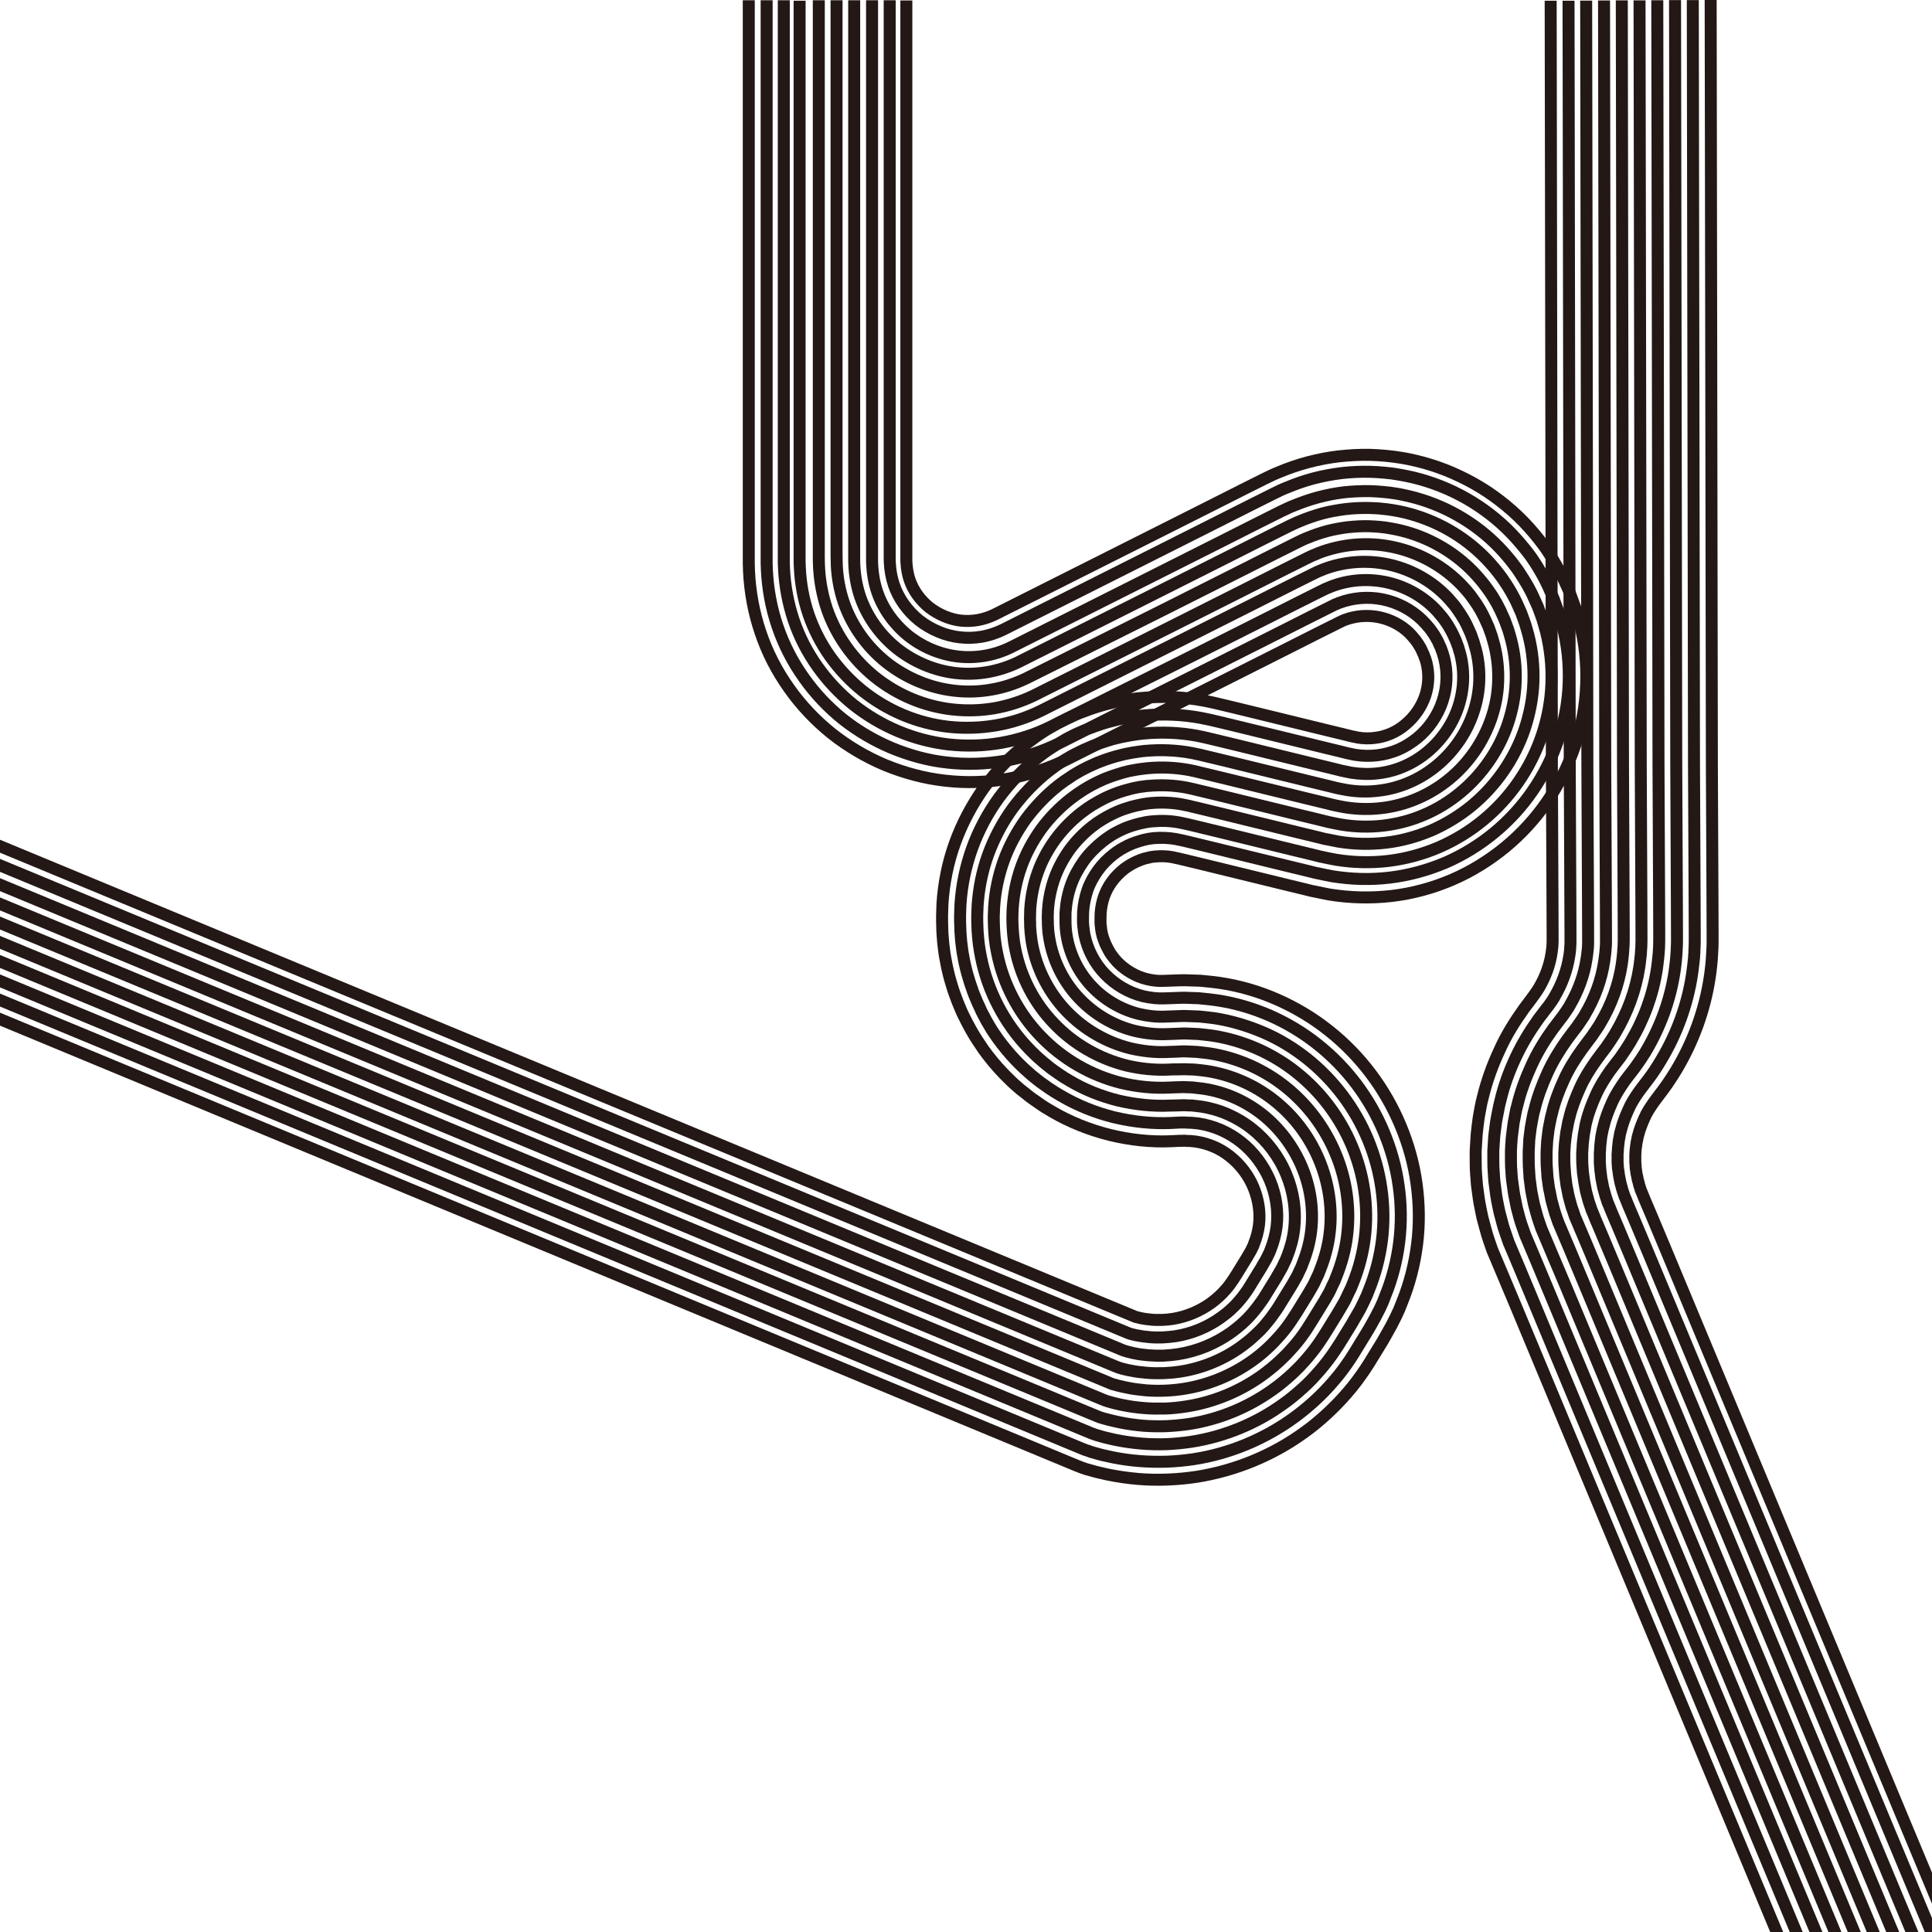 <?xml version="1.0" encoding="UTF-8" standalone="no"?>
<!-- Generator: $$$/GeneralStr/196=Adobe Illustrator 27.6.0, SVG Export Plug-In . SVG Version: 6.00 Build 0)  -->

<svg
   version="1.1"
   id="svg_lead"
   x="0px"
   y="0px"
   viewBox="0 0 1600 1600"
   style="enable-background:new 0 0 1600 1600;"
   xml:space="preserve"
   sodipodi:docname="lead_reverse.svg"
   inkscape:version="1.3.2 (091e20e, 2023-11-25)"
   xmlns:inkscape="http://www.inkscape.org/namespaces/inkscape"
   xmlns:sodipodi="http://sodipodi.sourceforge.net/DTD/sodipodi-0.dtd"
   xmlns="http://www.w3.org/2000/svg"
   xmlns:svg="http://www.w3.org/2000/svg"><defs
   id="defs20" /><sodipodi:namedview
   id="namedview20"
   pagecolor="#ffffff"
   bordercolor="#000000"
   borderopacity="0.25"
   inkscape:showpageshadow="2"
   inkscape:pageopacity="0.0"
   inkscape:pagecheckerboard="0"
   inkscape:deskcolor="#d1d1d1"
   inkscape:zoom="0.1475"
   inkscape:cx="796.61017"
   inkscape:cy="800"
   inkscape:window-width="1280"
   inkscape:window-height="451"
   inkscape:window-x="0"
   inkscape:window-y="25"
   inkscape:window-maximized="0"
   inkscape:current-layer="svg_lead" />
<style
   type="text/css"
   id="style1">
	.st0{fill:none;stroke:#231815;stroke-width:9.928;stroke-miterlimit:10;}
</style>
<g
   id="g10">
	<path
   class="st0"
   d="m 750.6,0.4 v 435.9 16.5 8.3 2 0.5 0.2 0.5 c 0.1,0.7 0.1,1.3 0.1,1.9 0.3,4.9 1.1,9.6 2.6,14 3,8.8 8.6,16.6 16.2,22.8 7.7,5.9 17.1,10 26.4,11 9.4,0.9 18.5,-0.6 27.7,-5 l 117.1,-58.9 59,-29.7 29.5,-14.9 14.8,-7.4 3.6,-1.8 2.7,-1.3 2.9,-1.4 2.9,-1.3 c 0.9,-0.4 1.9,-0.8 2.9,-1.2 l 6,-2.4 c 8.1,-3.1 16.4,-5.6 24.8,-7.5 8.4,-1.9 17,-3.3 25.6,-3.9 8.6,-0.7 17.3,-0.9 25.9,-0.3 4.2,0.2 8.6,0.7 12.8,1.2 4.2,0.6 8.5,1.2 12.7,2.1 4.2,0.8 8.4,1.9 12.5,3 4.1,1.2 8.3,2.4 12.3,3.9 8.1,2.8 16,6.4 23.6,10.3 15.3,7.9 29.4,18.1 41.9,30 6.3,6 12,12.4 17.4,19.2 2.6,3.4 5.3,6.9 7.6,10.5 1.2,1.8 2.4,3.6 3.5,5.4 l 3.3,5.6 c 1.1,1.9 2.1,3.8 3.1,5.7 1,1.9 2.1,3.8 2.9,5.7 1.8,3.8 3.5,7.7 5.2,11.5 1.5,4 3,8 4.4,12 1.3,4 2.5,8.2 3.6,12.3 4.3,16.6 6.2,34.2 5.5,51.6 -0.6,17.5 -3.8,34.6 -9.4,51 -11.1,32.8 -31.1,61.7 -57.5,83.5 -13.3,10.9 -28,20.1 -44,27 -15.8,6.8 -32.9,11.5 -50.2,13.5 -17.2,2 -34.8,1.5 -51.5,-1.2 -4.1,-0.8 -8.2,-1.6 -12.3,-2.5 l -1.5,-0.3 -0.6,-0.1 -0.5,-0.1 -2,-0.5 -4,-1 -16.1,-3.9 -64.2,-15.7 -16.1,-3.9 -8,-1.9 -1,-0.2 -0.5,-0.1 c -0.2,-0.1 -0.4,-0.1 -0.4,-0.1 l -0.9,-0.2 c -0.6,-0.1 -1.2,-0.3 -1.8,-0.4 -4.8,-0.9 -9.6,-1 -14.2,-0.6 -0.6,0 -1.1,0.1 -1.7,0.2 -0.5,0.1 -1.1,0.1 -1.7,0.2 -0.6,0.2 -1.1,0.3 -1.7,0.4 l -0.9,0.2 c -0.2,0 -0.5,0.1 -0.8,0.2 -0.6,0.1 -1.1,0.3 -1.7,0.4 -0.6,0.1 -1.1,0.3 -1.7,0.5 -1.1,0.3 -2.2,0.8 -3.3,1.2 -0.5,0.2 -1.1,0.5 -1.6,0.7 -0.5,0.2 -1.1,0.4 -1.6,0.7 -0.5,0.3 -1.1,0.5 -1.6,0.8 -0.3,0.1 -0.5,0.2 -0.8,0.4 l -0.8,0.5 c -0.6,0.3 -1.1,0.6 -1.6,0.9 -0.5,0.3 -1,0.7 -1.5,1 l -0.8,0.5 c -0.2,0.1 -0.5,0.3 -0.7,0.5 -0.5,0.4 -1,0.8 -1.5,1.1 -3.7,2.9 -7.2,6.5 -10,10.3 -2.8,3.8 -5,8 -6.6,12.4 -1.5,4.4 -2.5,9.1 -2.8,13.9 l -0.1,4.1 v 1 c 0,0.2 0,0.4 0,0.4 v 0.2 0.9 c 0,0.6 -0.1,1.2 0,1.8 0.2,1.2 0.2,2.4 0.4,3.6 0.1,0.6 0.1,1.2 0.2,1.8 0.1,0.5 0.2,1.1 0.3,1.7 0.1,0.6 0.3,1.1 0.4,1.7 0.1,0.6 0.2,1.1 0.4,1.7 0.4,1.1 0.7,2.2 1.1,3.3 0.4,1.2 0.9,2.2 1.3,3.3 0.3,0.6 0.6,1.1 0.8,1.6 0.3,0.6 0.5,1.1 0.8,1.6 0.3,0.6 0.5,1.1 0.8,1.6 l 0.9,1.5 0.4,0.8 0.5,0.7 1,1.5 c 1.5,2 3,3.9 4.6,5.6 6.7,6.9 15.4,12 24.5,14.2 4.6,1.1 9.4,1.7 14.2,1.4 l 8.4,-0.3 6.2,-0.2 h 1.5 1.5 l 3.1,0.1 6.2,0.2 3.1,0.1 c 1.1,0.1 2.1,0.2 3.1,0.3 4.1,0.4 8.3,0.8 12.4,1.4 16.6,2.4 32.9,7.1 48.3,13.9 15.4,6.8 29.9,15.5 42.9,25.9 26.2,20.8 46.5,48 59.2,78.5 6.4,15.3 10.9,31.3 13.2,47.9 2.3,16.6 2.6,33.5 0.5,50.2 -2.1,16.7 -6.3,33.1 -12.6,48.5 l -2.3,5.8 -2.6,5.6 c -1.9,3.6 -3.6,7.4 -5.7,10.9 l -3,5.4 -1.5,2.6 -0.4,0.7 -0.3,0.5 -0.5,0.9 -4.3,7 -4.3,7 -2.2,3.6 -3.3,5.1 c -4.6,6.8 -9.3,13.2 -14.7,19.4 -2.6,3.1 -5.5,6.1 -8.2,9 -2.8,2.8 -5.7,5.8 -8.7,8.5 -6,5.5 -12.2,10.7 -18.8,15.4 -26.3,19.1 -57,31.7 -89,36.8 -8,1.2 -16.1,2 -24.2,2.3 -8.2,0.3 -16.3,0.2 -24.4,-0.5 -8,-0.7 -16.1,-1.8 -24,-3.4 l -2.9,-0.6 -2.9,-0.7 c -2,-0.4 -4,-0.9 -5.9,-1.4 -1.6,-0.4 -4.9,-1.3 -7.6,-2.1 l -3.7,-1.3 c -0.3,-0.2 -0.6,-0.1 -0.9,-0.3 l -0.9,-0.4 -1.8,-0.7 -947.3,-392.8"
   id="path1" />
	<path
   class="st0"
   d="m 736.8,0.2 v 435.1 16.5 8.3 2 0.5 0.3 0.6 l 0.1,2.4 c 0.3,6.4 1.4,12.4 3.3,18.2 3.8,11.4 11.2,21.7 20.9,29.6 9.8,7.6 21.7,12.8 33.8,14.1 12.2,1.4 24.3,-0.7 35.8,-6.3 l 117.3,-59 59,-29.7 29.5,-14.9 14.8,-7.4 3.6,-1.8 2.5,-1.2 2.6,-1.3 2.7,-1.2 c 0.9,-0.4 1.8,-0.7 2.7,-1.1 l 5.5,-2.2 c 7.3,-2.8 14.9,-5.2 22.7,-6.9 7.7,-1.7 15.6,-3 23.5,-3.6 7.8,-0.6 15.8,-0.7 23.7,-0.2 3.9,0.2 7.9,0.7 11.8,1.1 3.9,0.6 7.9,1.2 11.7,2 31.1,6.2 60.2,21.4 83.1,43.4 5.8,5.6 11,11.5 16,17.7 2.5,3.1 4.9,6.3 7,9.6 1.1,1.7 2.2,3.3 3.2,5 l 3,5.1 c 1,1.7 1.9,3.5 2.8,5.2 0.8,1.8 1.8,3.6 2.6,5.3 1.6,3.5 3.2,7.1 4.7,10.6 1.3,3.6 2.7,7.3 4,11 1.2,3.7 2.2,7.6 3.3,11.4 4,15.4 5.7,31.5 5.1,47.5 -0.6,16.1 -3.6,31.8 -8.7,46.9 -10.2,30 -28.5,56.7 -52.9,76.8 -12.1,10 -25.7,18.4 -40.4,24.8 -14.7,6.2 -30.3,10.5 -46.2,12.4 -15.9,1.9 -31.9,1.4 -47.4,-1.1 -3.8,-0.7 -7.6,-1.5 -11.4,-2.3 l -1.4,-0.3 -0.6,-0.1 -0.5,-0.1 -2,-0.5 -4,-1 -16.1,-3.9 -64.2,-15.7 -16.1,-3.9 -8,-1.9 -1,-0.2 -0.5,-0.1 c -0.2,-0.1 -0.3,-0.1 -0.4,-0.1 l -1.1,-0.2 -2.3,-0.5 c -6.2,-1.1 -12.3,-1.3 -18.4,-0.8 -0.7,0.1 -1.5,0.2 -2.2,0.3 l -2.2,0.3 c -0.7,0.2 -1.5,0.4 -2.2,0.5 l -1.1,0.2 c -0.4,0.1 -0.7,0.2 -1.1,0.3 -0.7,0.2 -1.5,0.4 -2.2,0.6 -0.8,0.2 -1.5,0.5 -2.2,0.7 -1.5,0.4 -2.9,1 -4.3,1.5 -0.7,0.2 -1.4,0.6 -2.1,0.9 -0.7,0.3 -1.4,0.6 -2.1,0.9 -0.6,0.4 -1.3,0.8 -2,1.1 -0.3,0.2 -0.7,0.3 -1,0.5 l -1,0.6 c -0.7,0.3 -1.3,0.7 -2,1.1 -0.6,0.5 -1.3,0.9 -1.9,1.3 l -1,0.6 c -0.3,0.2 -0.6,0.5 -0.9,0.7 -0.7,0.5 -1.3,1 -1.9,1.4 -4.9,3.8 -9.3,8.3 -12.9,13.3 -3.6,5.1 -6.6,10.4 -8.6,16.2 -1.9,5.8 -3.2,11.7 -3.6,18 l -0.1,5.1 v 1 c 0,0.2 0,0.3 0,0.4 v 0.3 1.2 c 0.1,0.8 0,1.5 0.1,2.3 0.2,1.6 0.2,3.1 0.5,4.6 0.1,0.8 0.2,1.6 0.3,2.3 0.1,0.7 0.3,1.5 0.4,2.2 2.5,12 8.3,23.3 16.9,32.2 8.6,8.9 19.7,15.4 31.5,18.3 6,1.4 12,2.1 18.3,1.8 l 8.4,-0.3 5.7,-0.2 h 1.1 1.4 l 2.8,0.1 5.8,0.2 2.8,0.1 c 0.9,0.1 1.9,0.2 2.8,0.3 3.7,0.4 7.6,0.7 11.4,1.3 15.3,2.2 30.4,6.6 44.6,12.8 14.1,6.2 27.6,14.3 39.6,23.9 24.2,19.2 43,44.3 54.8,72.6 5.9,14.2 10.1,29.1 12.2,44.4 2.2,15.3 2.4,30.9 0.5,46.4 -1.9,15.4 -5.8,30.6 -11.6,44.8 l -2.1,5.4 -2.4,5.2 c -1.8,3.3 -3.4,6.9 -5.3,10.1 l -2.8,5 -1.4,2.4 -0.4,0.6 -0.3,0.5 -0.5,0.9 -4.3,7 -4.3,7 -2.2,3.6 -3,4.7 c -4.2,6.3 -8.6,12.3 -13.6,18 -2.4,2.9 -5.1,5.7 -7.6,8.4 -2.6,2.6 -5.3,5.4 -8.1,7.9 -5.6,5.1 -11.4,9.9 -17.5,14.3 -24.4,17.7 -53,29.6 -82.7,34.2 -7.3,1.1 -14.9,1.8 -22.4,2.1 -7.4,0.2 -15,0.1 -22.5,-0.5 -7.4,-0.6 -14.9,-1.6 -22.3,-3.1 l -2.7,-0.6 -2.7,-0.6 c -1.9,-0.4 -3.7,-0.8 -5.5,-1.3 -1.5,-0.4 -4.4,-1.2 -6.8,-1.9 -1.1,-0.4 -2.2,-0.8 -3.3,-1.2 -0.2,-0.1 -0.5,0 -0.8,-0.2 l -0.8,-0.3 -1.6,-0.6 -947,-392.6"
   id="path2" />
	<path
   class="st0"
   d="m 722.2,0.2 v 435.6 16.5 8.3 2 1.2 0.4 0.7 l 0.1,2.9 c 0.4,7.7 1.7,15.1 4.1,22.2 4.8,14.2 13.9,26.8 25.7,36.4 11.8,9.4 26.4,15.6 41.3,17.3 15,1.7 30.1,-0.9 43.9,-7.7 l 117.5,-59.1 59,-29.7 29.5,-14.9 14.8,-7.4 3.6,-1.8 4.7,-2.2 2.4,-1.1 c 0.8,-0.3 1.7,-0.7 2.5,-1 l 5.1,-2 c 6.8,-2.6 13.6,-4.7 20.7,-6.3 7.1,-1.6 14.1,-2.8 21.4,-3.3 7.3,-0.5 14.5,-0.7 21.7,-0.2 3.6,0.2 7.2,0.6 10.8,1 3.6,0.5 7.2,1 10.7,1.8 28.4,5.7 55,19.5 75.9,39.6 5.2,5 10,10.4 14.5,16.1 2.2,2.9 4.5,5.8 6.4,8.8 0.9,1.5 2,3 2.9,4.5 l 2.8,4.6 c 1,1.5 1.7,3.1 2.6,4.7 0.8,1.5 1.7,3.1 2.4,4.7 1.5,3.2 3,6.5 4.4,9.7 1.3,3.3 2.5,6.8 3.7,10.1 1.1,3.4 2,7 3,10.4 3.5,14 5.1,28.7 4.5,43.2 -0.5,14.6 -3.3,29 -7.9,42.7 -9.3,27.5 -26.2,51.9 -48.4,70.2 -11.1,9.2 -23.6,16.8 -36.9,22.6 -13.3,5.7 -27.6,9.6 -42,11.3 -14.4,1.7 -29.1,1.3 -43.2,-1 -3.5,-0.6 -7.1,-1.4 -10.5,-2.1 l -1.3,-0.3 -0.6,-0.1 -0.5,-0.1 -2,-0.5 -4,-1 -16.1,-3.9 -64.2,-15.7 -16.1,-3.9 -8,-1.9 -1,-0.2 -0.5,-0.1 c -0.2,-0.1 -0.3,-0.1 -0.4,-0.1 l -1.4,-0.3 -2.8,-0.6 c -7.4,-1.4 -15,-1.7 -22.5,-1 -1,0 -1.9,0.2 -2.8,0.3 l -2.8,0.4 -2.7,0.6 -1.4,0.3 c -0.4,0 -0.8,0.2 -1.3,0.3 l -2.7,0.7 c -0.9,0.2 -1.8,0.5 -2.7,0.8 -1.9,0.5 -3.7,1.3 -5.4,1.9 -0.9,0.3 -1.7,0.7 -2.6,1.1 -0.9,0.4 -1.8,0.8 -2.6,1.2 l -2.5,1.3 c -0.4,0.2 -0.8,0.4 -1.2,0.6 l -1.2,0.7 -2.4,1.4 -2.3,1.6 -1.2,0.8 c -0.4,0.2 -0.7,0.5 -1.1,0.8 l -2.3,1.7 c -6,4.8 -11.4,10.2 -15.8,16.3 -4.3,6.1 -8,12.7 -10.5,19.8 -2.5,7 -4,14.4 -4.5,22 -0.1,0.9 -0.1,1.9 -0.1,2.8 v 1.4 0.7 0.4 0.5 1 c 0,0.2 0,0.3 0,0.4 v 0.4 1.4 c 0.1,0.9 0,1.9 0.1,2.8 0.1,2 0.2,3.9 0.5,5.7 0.2,0.9 0.2,1.9 0.4,2.8 l 0.5,2.7 c 3,14.7 10.2,28.6 20.7,39.5 10.4,10.9 24.1,18.8 38.6,22.4 7.2,1.7 14.8,2.6 22.4,2.2 l 8.3,-0.3 5.3,-0.2 h 1.3 1.3 l 2.6,0.1 5.3,0.2 2.6,0.1 c 0.9,0 1.7,0.1 2.6,0.2 3.5,0.4 7,0.7 10.5,1.2 13.9,2.1 27.7,6.2 40.8,11.8 13.1,5.6 25.3,13.1 36.4,21.9 22.1,17.7 39.5,40.8 50.3,66.8 10.8,26 15.1,55 11.6,83.3 -1.8,14.1 -5.4,28 -10.7,41.1 l -2,5 -2.2,4.7 c -1.6,3.1 -3,6.4 -4.8,9.3 l -2.6,4.5 -1.3,2.2 -0.3,0.6 c -0.1,0.2 -0.2,0.4 -0.3,0.5 l -0.5,0.9 -4.3,7 -4.3,7 -2.2,3.5 -2.8,4.3 c -3.8,5.8 -8,11.3 -12.5,16.6 -2.3,2.7 -4.7,5.3 -7,7.8 -2.4,2.5 -4.9,5 -7.5,7.3 -5.2,4.7 -10.5,9.2 -16.2,13.2 -22.4,16.3 -48.8,27.2 -76.3,31.5 -6.9,1 -13.7,1.7 -20.7,2 -7,0.2 -13.8,0.1 -20.8,-0.5 -6.9,-0.6 -13.8,-1.5 -20.6,-2.9 l -2.5,-0.5 -2.5,-0.6 c -1.8,-0.4 -3.4,-0.8 -5.1,-1.2 -1.5,-0.4 -3.9,-1.1 -6,-1.7 -1,-0.3 -1.9,-0.6 -2.9,-1 -1,-0.3 -1.9,-0.7 -2.9,-1.1 L -44,794.1"
   id="path3" />
	<path
   class="st0"
   d="m 707.4,0.2 v 435.7 16.5 8.3 2 c 0,0.4 0,0.6 0,0.9 v 0.8 l 0.1,3.3 c 0.4,9 2,17.9 4.8,26.3 5.7,16.7 16.5,31.8 30.4,43 14,11.1 31.2,18.4 48.9,20.4 17.6,2 35.6,-1.2 51.9,-9.1 l 117.7,-59.1 59,-29.7 29.5,-14.9 14.8,-7.4 3.6,-1.8 4.3,-2 2.2,-1 c 0.7,-0.3 1.5,-0.6 2.2,-0.9 l 4.5,-1.8 c 6.2,-2.3 12.4,-4.3 18.8,-5.7 6.4,-1.3 12.8,-2.4 19.4,-2.9 6.5,-0.5 13,-0.6 19.6,-0.2 3.3,0.1 6.6,0.6 9.8,0.9 3.2,0.5 6.5,0.9 9.7,1.6 25.7,5.2 49.7,17.7 68.6,35.9 4.7,4.5 9,9.3 13.1,14.5 2,2.6 4.1,5.3 5.8,8 0.9,1.4 1.9,2.7 2.7,4.1 l 2.5,4.2 c 0.8,1.3 1.5,2.8 2.3,4.2 0.7,1.4 1.6,2.8 2.2,4.3 1.4,3 2.7,6 4,8.9 l 3.3,9.2 c 1,3.1 1.8,6.3 2.7,9.4 3.2,12.6 4.6,25.9 4.1,39 -0.5,13.1 -3.1,26.2 -7.2,38.6 -8.4,24.8 -23.8,47 -43.9,63.6 -10.1,8.3 -21.3,15.1 -33.3,20.4 -12,5.1 -24.9,8.7 -37.9,10.2 -13,1.5 -26.3,1.2 -39.1,-0.9 -3.1,-0.6 -6.4,-1.3 -9.5,-1.9 l -1.2,-0.2 c -0.4,0 -0.7,-0.1 -1,-0.2 l -2,-0.5 -4,-1 -16.1,-3.9 -64.2,-15.7 -16.1,-3.9 -8,-1.9 -1.9,-0.5 -1.6,-0.3 -3.3,-0.7 c -8.9,-1.7 -17.8,-2 -26.7,-1.2 -1.1,0.1 -2.2,0.2 -3.3,0.4 l -3.3,0.5 -3.2,0.7 -1.6,0.3 c -0.5,0.1 -1.1,0.3 -1.6,0.4 l -3.2,0.8 c -1.1,0.3 -2.1,0.7 -3.2,1 -2.2,0.6 -4.2,1.4 -6.3,2.2 -1,0.4 -2,0.9 -3,1.3 -1,0.5 -2,0.9 -3,1.4 l -2.9,1.5 c -0.5,0.3 -1,0.5 -1.5,0.8 l -1.4,0.8 -2.9,1.7 -2.8,1.8 -1.4,0.9 c -0.4,0.3 -0.9,0.7 -1.3,1 l -2.7,2 c -7.1,5.6 -13.3,12 -18.6,19.2 -5.1,7.2 -9.4,15.1 -12.4,23.5 -3,8.5 -4.8,17.2 -5.4,26.2 -0.1,1.1 -0.1,2.2 -0.1,3.3 l -0.1,1.7 v 0.8 c 0,0.3 0,0.7 0,1 0,1.5 0.1,2.4 0.1,3.6 0,1.1 0,2.2 0.1,3.3 0.2,2.3 0.2,4.5 0.6,6.7 0.2,1.1 0.3,2.2 0.5,3.3 l 0.6,3.3 c 3.6,17.5 12.2,34 24.6,46.8 12.5,13 28.5,22.3 45.8,26.5 8.7,2 17.6,3 26.6,2.6 l 8.3,-0.3 4.7,-0.2 h 1.2 1.2 l 2.4,0.1 4.8,0.2 2.4,0.1 c 0.8,0 1.6,0.1 2.4,0.2 3.2,0.4 6.4,0.6 9.6,1.1 25.5,3.8 50.1,14.6 70.2,30.7 20.1,16 36,37.2 45.9,60.9 9.9,23.7 13.8,50 10.6,75.8 -1.6,12.8 -4.9,25.5 -9.7,37.4 l -1.8,4.4 -2.1,4.3 c -1.3,2.9 -2.7,5.9 -4.3,8.6 l -2.4,4.1 c -0.8,1.3 -1.6,2.8 -2.3,3.9 l -4.3,7 -4.3,7 -2.2,3.5 -2.6,4 c -3.5,5.4 -7.4,10.5 -11.5,15.3 -2.1,2.5 -4.3,4.8 -6.4,7.1 -2.4,2.3 -4.5,4.6 -6.9,6.7 -4.7,4.3 -9.6,8.4 -14.8,12.1 -20.7,15 -44.8,25 -70,28.9 -6.3,0.9 -12.6,1.5 -19,1.8 -6.4,0.2 -12.7,0.1 -19.1,-0.4 -6.4,-0.6 -12.6,-1.4 -18.9,-2.7 l -2.3,-0.5 -2.3,-0.5 c -1.5,-0.4 -3.1,-0.7 -4.6,-1.1 l -5.2,-1.4 c -1.8,-0.5 -3.5,-1.1 -5.1,-1.8 L -38.2,780.4"
   id="path4" />
	<path
   class="st0"
   d="m 692.8,0.2 v 435.5 16.5 c 0,5.5 0,11.1 0.2,16.2 0.5,10.3 2.4,20.5 5.7,30.3 6.7,19.5 19.1,36.9 35.2,49.8 16.2,12.8 35.9,21.2 56.4,23.5 10.2,1.2 20.6,0.9 30.7,-0.9 10.1,-1.7 20,-5 29.3,-9.5 l 117.4,-58.7 59,-29.7 29.5,-14.9 14.8,-7.4 3.6,-1.8 3.9,-1.9 2,-0.9 c 0.7,-0.3 1.3,-0.5 2,-0.8 l 4,-1.6 c 5.5,-2.1 11,-3.8 16.8,-5.1 5.7,-1.2 11.4,-2.2 17.3,-2.6 5.8,-0.5 11.6,-0.6 17.5,-0.2 2.9,0.1 5.8,0.5 8.7,0.8 2.9,0.5 5.9,0.9 8.7,1.5 22.9,4.6 44.4,15.8 61.3,32 4.2,4 8.2,8.5 11.8,13 1.8,2.4 3.6,4.7 5.2,7.1 0.8,1.2 1.7,2.4 2.4,3.6 l 2.2,3.7 c 0.8,1.2 1.4,2.5 2.1,3.8 0.7,1.3 1.4,2.6 2,3.9 l 3.6,8 3,8.2 c 0.9,2.7 1.6,5.6 2.4,8.4 2.9,11.4 4.2,23.1 3.7,34.8 -0.4,11.8 -2.7,23.4 -6.4,34.5 -7.5,22.2 -21.3,42.1 -39.3,57 -9,7.5 -19.1,13.7 -29.8,18.3 -10.8,4.7 -22.2,7.7 -33.8,9.1 -11.7,1.4 -23.5,1.1 -35,-0.8 -2.9,-0.5 -5.8,-1.1 -8.6,-1.7 -1.4,-0.2 -2.7,-0.6 -4,-0.9 l -4,-1 -16.1,-3.9 -64.2,-15.7 -16.1,-3.9 -8,-1.9 -2,-0.5 -1.9,-0.4 -3.7,-0.8 c -10.2,-1.9 -20.6,-2.3 -30.8,-1.4 -1.3,0 -2.5,0.2 -3.8,0.4 l -3.8,0.5 -3.7,0.7 -1.9,0.4 c -0.7,0.2 -1.3,0.3 -1.9,0.5 l -3.7,1 c -1.3,0.3 -2.5,0.7 -3.7,1.1 -2.6,0.7 -4.9,1.7 -7.3,2.6 -1.2,0.4 -2.3,1 -3.5,1.5 -1.2,0.6 -2.4,1 -3.5,1.6 l -3.4,1.8 c -0.6,0.3 -1.1,0.6 -1.7,0.9 l -1.7,1 -3.3,1.9 -3.2,2.1 -1.6,1.1 c -0.5,0.3 -1,0.7 -1.5,1.1 l -3.1,2.3 c -8.1,6.3 -15.3,13.8 -21.4,22.1 -6,8.3 -11,17.5 -14.4,27.2 -3.5,9.7 -5.5,19.9 -6.2,30.2 0,1.2 -0.1,2.5 -0.1,3.8 0,1.3 -0.1,2.5 -0.1,3.9 0,1.4 0.1,2.6 0.1,3.9 0,1.2 0,2.5 0.1,3.8 0.2,2.5 0.3,5.2 0.7,7.7 0.2,1.3 0.3,2.5 0.5,3.8 l 0.7,3.8 c 4.1,20.3 14,39.2 28.3,54.1 14.3,14.9 32.8,25.6 52.8,30.6 10.1,2.3 20.4,3.5 30.7,3 l 8.3,-0.3 4.3,-0.2 h 1.1 1.1 l 2.2,0.1 4.3,0.2 2.2,0.1 c 0.7,0 1.4,0.1 2.1,0.2 2.9,0.3 5.9,0.6 8.7,1 23.1,3.5 45.1,13.2 63.3,27.7 18.2,14.5 32.6,33.7 41.5,55.1 9,21.3 12.5,45.2 9.6,68.3 -1.4,11.5 -4.5,22.8 -8.8,33.6 l -1.6,4 -1.9,3.9 c -1.2,2.6 -2.4,5.4 -3.9,7.8 l -2.1,3.7 c -0.8,1.2 -1.5,2.5 -2.2,3.6 l -4.3,7 -4.3,7 -2.2,3.5 -2.3,3.6 c -3.2,4.8 -6.7,9.5 -10.5,13.8 -2,2.3 -4,4.4 -5.9,6.5 -2.2,2.1 -4.2,4.2 -6.3,6.1 -4.2,3.9 -8.8,7.6 -13.4,11 -18.8,13.7 -40.9,22.8 -63.7,26.3 -5.8,0.9 -11.5,1.5 -17.3,1.7 -5.8,0.1 -11.6,0.1 -17.4,-0.4 -5.8,-0.5 -11.5,-1.2 -17.2,-2.4 l -2.1,-0.4 -2.1,-0.5 c -1.4,-0.3 -2.8,-0.6 -4.2,-1 l -4.3,-1.2 c -1.4,-0.4 -2.8,-0.9 -4.2,-1.5 l -946,-392.2"
   id="path5" />
	<path
   class="st0"
   d="m 678.1,0.2 v 436.2 16.5 c 0,5.6 -0.1,10.9 0.2,16.9 0.6,11.7 2.8,23.3 6.5,34.4 7.6,22.2 21.7,41.9 39.9,56.6 18.3,14.6 40.7,24.1 63.9,26.7 11.7,1.3 23.5,1 35,-1 11.5,-2 22.7,-5.7 33.2,-10.8 l 118,-59.3 59,-29.7 29.5,-14.9 14.8,-7.4 3.6,-1.8 3.5,-1.7 1.7,-0.8 c 0.6,-0.2 1.2,-0.5 1.8,-0.7 l 3.5,-1.5 c 19.3,-7.4 40.5,-9.2 60.8,-5 20.3,4.2 39.2,14.1 54.1,28.3 3.7,3.5 7.2,7.4 10.4,11.4 1.5,2.2 3.1,4.1 4.5,6.3 0.7,1.1 1.5,2.1 2.1,3.2 l 2,3.3 c 0.6,1.1 1.2,2.3 1.8,3.4 0.5,1.1 1.2,2.2 1.7,3.4 l 3.2,7.1 2.6,7.3 c 0.7,2.4 1.4,5 2.1,7.4 2.5,10 3.6,20.3 3.2,30.6 -0.3,10.2 -2.3,20.4 -5.6,30.2 -6.7,19.5 -18.8,37.2 -34.8,50.3 -16,13.2 -35.6,21.7 -56,24.1 -10.2,1.2 -20.6,1 -30.8,-0.7 -2.5,-0.4 -5.1,-1 -7.6,-1.5 -1.2,-0.2 -2.6,-0.6 -3.9,-0.9 l -4,-1 -16.1,-3.9 -64.2,-15.7 -16.1,-3.9 -8,-1.9 -2,-0.5 -2.1,-0.5 -4.2,-0.9 c -11.6,-2.2 -23.4,-2.7 -35,-1.6 -1.4,0.1 -2.9,0.3 -4.3,0.5 l -4.3,0.6 -4.3,0.8 -2.1,0.4 c -0.7,0.1 -1.4,0.3 -2.1,0.5 l -4.2,1.1 c -1.4,0.4 -2.7,0.9 -4.1,1.3 -2.8,0.8 -5.6,1.9 -8.3,2.9 -1.4,0.5 -2.7,1.1 -4,1.7 -1.3,0.6 -2.6,1.2 -3.9,1.8 l -3.9,2 c -0.6,0.3 -1.3,0.6 -1.9,1 l -1.9,1.1 -3.7,2.2 -3.6,2.4 -1.8,1.2 c -0.6,0.4 -1.2,0.9 -1.8,1.3 l -3.5,2.6 c -9.2,7.2 -17.5,15.7 -24.4,25.1 -6.8,9.5 -12.4,19.8 -16.4,30.9 -4,11.1 -6.3,22.7 -7.1,34.3 -0.1,1.4 -0.1,2.9 -0.2,4.3 0,1.4 -0.1,3 -0.1,4.3 0,1.4 0.1,2.9 0.1,4.3 0.1,1.4 0.1,2.9 0.2,4.3 0.2,2.8 0.4,5.8 0.8,8.7 0.2,1.4 0.3,2.9 0.6,4.3 l 0.8,4.3 c 4.6,22.9 15.8,44.5 32.1,61.3 16.1,16.9 37.2,29 59.9,34.7 11.4,2.7 23.1,3.9 34.8,3.4 l 4.3,-0.2 h 3.9 l 3.9,-0.1 h 1 1 l 1.9,0.1 3.9,0.1 1.9,0.1 c 0.6,0 1.3,0.1 1.9,0.2 2.5,0.3 5.2,0.5 7.7,0.9 20.5,3.1 40.1,11.7 56.3,24.6 16.3,12.9 29.1,30 37.1,49.2 8,19.2 11.2,40.3 8.6,60.9 -1.2,10.3 -4,20.4 -7.8,30 l -1.4,3.6 -1.7,3.5 c -1.1,2.4 -2.1,4.8 -3.5,7 l -1.9,3.3 c -0.7,1.1 -1.2,2.2 -2,3.4 l -4.3,7 -4.3,7 -2.2,3.4 -2.1,3.2 c -2.8,4.3 -6,8.5 -9.4,12.4 -1.8,2.1 -3.6,3.9 -5.3,5.8 -1.9,1.9 -3.7,3.8 -5.6,5.5 -3.8,3.5 -7.9,6.9 -12.1,9.9 -16.9,12.2 -36.7,20.4 -57.3,23.6 -5.2,0.8 -10.3,1.3 -15.6,1.5 -5.3,0.2 -10.5,0.1 -15.7,-0.3 -5.2,-0.5 -10.4,-1.1 -15.5,-2.2 l -1.9,-0.4 -1.9,-0.4 c -1.3,-0.3 -2.6,-0.6 -3.8,-0.9 l -3.5,-1 c -1.2,-0.2 -2.3,-0.7 -3.4,-1.2 l -945.7,-392"
   id="path6" />
	<path
   class="st0"
   d="m 662.2,0.6 v 435.9 16.5 8.3 2 c 0,0.3 0,0.7 0,1.1 v 1.2 l 0.2,4.8 c 0.6,12.9 3,26 7.2,38.4 4.3,12.5 10.3,24.2 17.9,34.9 7.6,10.6 16.6,20.2 26.8,28.4 20.4,16.3 45.2,26.9 71.3,29.8 13,1.4 26.3,1 39.2,-1.2 12.9,-2.2 25.5,-6.3 37.1,-12 l 118.2,-59.4 59,-29.7 29.5,-14.9 14.8,-7.4 3.6,-1.8 3.1,-1.5 1.5,-0.7 c 0.5,-0.2 1,-0.4 1.5,-0.6 l 3.1,-1.3 c 16.6,-6.3 35.1,-7.8 52.6,-4.2 17.6,3.6 34.1,12.2 46.9,24.5 3.2,3 6.2,6.5 9,9.9 1.3,1.9 2.7,3.6 3.9,5.5 0.6,1 1.2,1.8 1.8,2.8 l 1.7,2.8 c 0.6,0.9 1.1,1.9 1.6,2.9 0.5,1 1.1,2 1.5,3 l 2.8,6.2 2.3,6.4 c 0.7,2.2 1.3,4.4 1.9,6.5 4.5,17.1 3.8,35.5 -2,52.4 -5.7,17 -16.4,32.4 -30.2,43.8 -13.8,11.5 -30.7,18.9 -48.3,20.9 -8.8,1.1 -17.8,0.9 -26.7,-0.6 l -6.7,-1.3 -0.8,-0.2 c -0.3,0 -0.7,-0.1 -1,-0.2 l -2,-0.5 -4,-1 -16.1,-3.9 -64.2,-15.7 -16.1,-3.9 -8,-1.9 -2,-0.5 -2.4,-0.5 -4.7,-1 c -12.8,-2.4 -26.1,-2.9 -39.1,-1.7 -1.6,0.1 -3.2,0.4 -4.8,0.6 l -4.8,0.7 -4.8,0.9 -2.4,0.5 c -0.8,0.2 -1.6,0.4 -2.4,0.6 l -4.7,1.2 c -1.5,0.4 -3.1,0.9 -4.6,1.4 -3.1,0.9 -6.2,2.1 -9.2,3.3 -1.6,0.5 -3,1.3 -4.5,1.9 -1.5,0.7 -3,1.3 -4.4,2 l -4.3,2.2 c -0.7,0.3 -1.4,0.7 -2.1,1.1 l -2.1,1.2 -4.2,2.5 -4,2.7 -2,1.3 c -0.7,0.4 -1.3,0.9 -2,1.4 l -3.9,2.9 c -10.3,8.1 -19.4,17.6 -27.2,28.1 -7.6,10.7 -13.9,22.3 -18.3,34.6 -4.4,12.3 -7.1,25.3 -7.9,38.3 -0.1,1.6 -0.1,3.2 -0.2,4.8 l -0.1,2.4 v 1.2 1.1 c 0,1.2 0.1,3 0.1,4.6 0.1,1.6 0.1,3.2 0.2,4.8 0.2,3.2 0.4,6.5 0.9,9.7 0.2,1.6 0.4,3.2 0.7,4.8 l 0.9,4.8 c 5.2,25.7 17.8,49.8 36,68.6 18.1,18.9 41.5,32.5 67,38.8 12.7,3 25.9,4.4 38.9,3.8 l 4.7,-0.2 3.4,-0.1 3.4,-0.1 h 0.9 0.9 l 1.7,0.1 3.4,0.1 1.7,0.1 c 0.6,0.1 1.1,0.1 1.7,0.2 2.3,0.3 4.6,0.5 6.8,0.8 18,2.6 35.1,10.2 49.3,21.5 14.2,11.3 25.5,26.4 32.6,43.3 7.1,16.8 9.8,35.4 7.6,53.4 -1.1,9 -3.5,17.8 -6.9,26.3 l -1.2,3.2 -1.5,3.1 c -1,2.2 -1.9,4.3 -3.1,6.2 l -1.7,3 c -0.6,1 -1,1.9 -1.8,3.1 l -4.3,7 -4.3,7 -2.1,3.4 -1.9,2.9 c -2.6,3.8 -5.4,7.6 -8.4,11.1 -1.4,1.9 -3.1,3.5 -4.6,5.2 -1.7,1.6 -3.3,3.3 -5,4.8 -3.3,3.1 -7,6.1 -10.7,8.8 -14.9,10.9 -32.6,18.2 -50.9,21 -4.6,0.7 -9.2,1.1 -13.8,1.3 -4.5,0.1 -9.2,0.1 -13.8,-0.3 -4.6,-0.4 -9.2,-0.9 -13.7,-1.9 l -1.7,-0.3 -1.7,-0.4 c -1.1,-0.3 -2.2,-0.5 -3.3,-0.8 l -2.7,-0.8 c -0.9,-0.3 -1.7,-0.6 -2.6,-1 L -21.2,739.8"
   id="path7" />
	<path
   class="st0"
   d="m 649.1,0.2 v 436.3 16.5 8.3 2 0.5 0.7 1.3 l 0.2,5.4 c 0.7,14.2 3.4,28.7 8,42.4 4.6,13.7 11.4,26.8 19.8,38.6 8.4,11.8 18.4,22.4 29.6,31.4 22.6,17.9 50,29.6 78.9,32.9 14.4,1.6 29.1,1.2 43.4,-1.3 14.3,-2.5 28.2,-7 41,-13.3 l 117.9,-59 59,-29.7 29.5,-14.9 14.8,-7.4 3.6,-1.8 2.7,-1.3 1.3,-0.6 c 0.4,-0.2 0.9,-0.3 1.3,-0.5 l 2.6,-1.1 c 14.2,-5.4 29.6,-6.6 44.5,-3.6 14.8,3 28.8,10.3 39.6,20.7 2.8,2.6 5.2,5.5 7.6,8.4 1.1,1.5 2.3,2.9 3.3,4.5 0.5,0.7 1,1.5 1.5,2.3 l 1.4,2.4 c 0.6,0.8 0.9,1.7 1.4,2.5 0.4,0.8 0.9,1.6 1.3,2.5 0.8,1.8 1.6,3.6 2.4,5.3 0.7,1.9 1.3,3.6 2,5.4 0.6,1.9 1,3.7 1.6,5.5 3.8,14.7 3.1,29.9 -1.7,44.2 -4.8,14.3 -13.9,27.4 -25.6,37.1 -11.7,9.7 -25.8,15.9 -40.6,17.6 -7.3,0.9 -14.9,0.7 -22.5,-0.5 l -5.7,-1.2 -0.7,-0.1 c -0.1,0 -0.2,-0.1 -0.4,-0.1 l -0.5,-0.1 -2,-0.5 -4,-1 -16.1,-3.9 -64.2,-15.7 -16.1,-3.9 -8,-1.9 -2.1,-0.5 -2.6,-0.6 -5.3,-1.1 c -14.1,-2.6 -28.8,-3.2 -43.2,-1.9 -1.8,0.1 -3.6,0.4 -5.4,0.6 l -5.4,0.8 -5.4,1 -2.6,0.5 c -0.9,0.1 -1.7,0.4 -2.6,0.6 l -5.3,1.3 c -1.8,0.5 -3.5,1.1 -5.2,1.6 -3.4,1 -6.9,2.3 -10.2,3.6 -1.7,0.6 -3.4,1.4 -5,2.1 -1.7,0.7 -3.4,1.4 -5,2.2 l -4.8,2.4 c -0.8,0.4 -1.6,0.8 -2.4,1.2 l -2.3,1.3 -4.6,2.7 -4.5,2.9 -2.2,1.5 c -0.8,0.5 -1.5,1.1 -2.2,1.6 l -4.3,3.2 c -11.3,8.9 -21.4,19.4 -30,31 -8.5,11.7 -15.3,24.7 -20.3,38.3 -4.9,13.6 -7.8,28 -8.7,42.3 -0.1,1.8 -0.1,3.6 -0.2,5.4 l -0.1,2.7 v 1.3 1.1 1 1.3 l 0.1,2.7 c 0.1,1.8 0.1,3.6 0.2,5.4 0.3,3.6 0.5,7.3 1,10.8 0.3,1.9 0.5,3.6 0.8,5.4 l 1,5.4 c 5.6,28.4 19.7,55.2 39.7,75.9 1.2,1.3 2.5,2.5 3.8,3.8 1.3,1.3 2.5,2.5 3.9,3.7 l 4,3.5 4.2,3.4 c 0.7,0.6 1.4,1.2 2.1,1.7 l 2.2,1.6 c 1.5,1 2.9,2.1 4.4,3.1 3,2.1 6.1,4.1 9.2,5.8 12.4,7.4 26.1,12.8 40.1,16.3 14.1,3.3 28.7,4.9 43,4.2 l 4.9,-0.1 3,-0.1 3,-0.1 h 0.7 0.7 l 1.5,0.1 2.9,0.1 h 1.5 c 0.5,0.1 1,0.2 1.5,0.2 2,0.3 4,0.4 5.9,0.7 15.4,2.3 30,8.7 42.3,18.5 12.3,9.7 22.2,22.8 28.3,37.5 6.1,14.6 8.4,30.6 6.5,46 -0.9,7.6 -3,15.2 -5.9,22.5 l -1.1,2.7 -1.3,2.6 c -0.9,1.9 -1.6,3.7 -2.7,5.4 l -1.5,2.6 -0.7,1.3 -0.2,0.3 c 0,0.1 -0.1,0.2 -0.2,0.4 l -0.5,0.9 -4.3,7 -4.3,7 -2.1,3.4 -1.7,2.5 c -2.3,3.3 -4.8,6.7 -7.4,9.7 -1.2,1.6 -2.7,3 -4,4.5 -1.4,1.4 -2.8,2.9 -4.3,4.2 -2.9,2.7 -6.2,5.3 -9.4,7.7 -13.2,9.5 -28.5,15.9 -44.6,18.4 -4,0.6 -8.1,1 -12.1,1.2 -4,0.1 -8.1,0 -12.1,-0.3 -4,-0.4 -8.1,-0.8 -12,-1.7 l -1.5,-0.3 -1.5,-0.4 c -0.9,-0.2 -1.9,-0.4 -2.9,-0.7 -1.2,-0.4 -1.4,-0.5 -2,-0.6 -0.7,-0.2 -1.3,-0.4 -1.9,-0.7 l -945,-391.8"
   id="path8" />
	<path
   class="st0"
   d="m 634.9,0.2 v 436.1 16.5 8.3 2 0.5 1.2 1.5 l 0.2,5.9 c 0.8,15.6 3.6,31.4 8.8,46.5 5.1,15.1 12.5,29.5 21.7,42.4 9.2,13.1 20.1,24.6 32.4,34.5 12.4,9.8 26.1,17.8 40.6,23.9 14.6,6 29.9,10.3 45.8,12 15.8,1.8 31.9,1.3 47.6,-1.4 15.8,-2.7 31,-7.6 45,-14.5 l 118.6,-59.6 59,-29.7 29.5,-14.9 14.8,-7.4 3.6,-1.8 2.2,-1.1 1,-0.5 c 0.4,-0.1 0.7,-0.3 1.1,-0.4 0.7,-0.3 1.4,-0.6 2.1,-0.9 11.5,-4.3 24.2,-5.4 36.3,-2.9 12.1,2.5 23.5,8.4 32.3,16.9 2.3,2.2 4.3,4.5 6.2,6.8 0.9,1.2 1.9,2.4 2.7,3.7 0.4,0.6 0.9,1.2 1.3,1.9 0.4,0.7 0.8,1.3 1.2,2 0.4,0.6 0.7,1.3 1.1,2 0.4,0.7 0.8,1.3 1.1,2.1 0.6,1.5 1.3,3 2,4.4 0.5,1.5 1,2.9 1.6,4.4 0.5,1.5 0.8,2.9 1.3,4.4 3,12 2.5,24.1 -1.4,35.8 -3.8,11.6 -11.3,22.6 -21,30.5 -4.9,3.9 -10.1,7.2 -15.7,9.6 -5.6,2.3 -11.4,3.9 -17.4,4.6 -6,0.7 -12.1,0.6 -18.4,-0.4 -1.6,-0.4 -3.1,-0.7 -4.7,-1 l -0.6,-0.1 c -0.1,0 -0.2,-0.1 -0.4,-0.1 l -0.5,-0.1 -2,-0.5 -4,-1 -16.1,-3.9 -64.2,-15.7 -16.1,-3.9 -8,-1.9 -2.1,-0.5 -2.8,-0.6 -5.8,-1.2 c -15.5,-2.9 -31.5,-3.6 -47.4,-2.1 -2.1,0.2 -4.1,0.4 -6,0.7 l -5.9,0.8 -5.9,1.1 -2.9,0.6 c -1,0.2 -1.9,0.5 -2.9,0.7 l -5.8,1.5 c -2,0.5 -3.8,1.1 -5.7,1.7 -3.8,1.2 -7.5,2.6 -11.2,4 -1.9,0.7 -3.7,1.5 -5.5,2.3 -1.8,0.8 -3.6,1.5 -5.4,2.4 l -5.3,2.7 c -0.9,0.5 -1.7,0.9 -2.6,1.4 l -2.5,1.5 -5.2,3 -5,3.2 -2.4,1.6 c -0.8,0.5 -1.6,1.1 -2.4,1.7 l -4.7,3.5 c -12.5,9.7 -23.5,21.2 -32.9,33.9 -9.3,12.8 -16.8,26.9 -22.2,41.9 -5.4,15.1 -8.6,30.7 -9.6,46.5 -0.1,2 -0.1,4 -0.2,5.9 l -0.1,2.9 v 1.5 1.1 1 1.3 l 0.1,2.9 c 0.1,2 0.1,4 0.2,5.9 0.3,3.9 0.5,7.9 1.1,11.8 0.2,2 0.5,4 0.8,5.9 l 1.1,5.9 c 0.4,2.1 0.8,4 1.3,5.9 0.5,2 0.9,3.9 1.5,5.8 1.1,3.7 2.2,7.6 3.6,11.3 1.2,3.8 2.8,7.5 4.3,11.1 0.8,1.9 1.7,3.6 2.5,5.4 0.8,1.9 1.6,3.7 2.6,5.4 l 2.8,5.3 c 1,1.8 2,3.4 3,5.1 l 1.5,2.5 1.6,2.4 c 1.1,1.6 2.2,3.2 3.3,4.8 4.7,6.4 9.7,12.5 15.2,18.2 1.3,1.4 2.7,2.7 4.1,4.1 1.4,1.4 2.8,2.7 4.3,4 l 4.5,4 4.6,3.7 c 0.8,0.6 1.5,1.2 2.3,1.8 l 2.4,1.7 c 1.6,1.1 3.2,2.3 4.8,3.4 3.3,2.2 6.7,4.4 10.1,6.3 13.7,8 28.6,14 44,17.8 15.5,3.7 31.4,5.4 47.2,4.7 l 5.6,-0.3 2.5,-0.1 h 2.2 0.6 0.6 l 1.2,0.1 2.5,0.1 h 1.2 c 0.4,0 0.8,0.1 1.2,0.1 1.7,0.2 3.4,0.3 5,0.5 13,2 25.1,7.3 35.4,15.5 10.3,8.2 18.6,19.3 23.8,31.6 5.2,12.4 7.1,25.8 5.5,38.6 -0.9,6.5 -2.5,12.7 -5,18.9 l -0.9,2.3 -1.1,2.2 c -0.8,1.5 -1.4,3.1 -2.3,4.5 l -1.3,2.2 -0.6,1.1 -0.2,0.3 c 0,0.1 -0.1,0.2 -0.2,0.4 l -0.5,0.9 -4.3,7 -4.3,7 -2.1,3.4 -1.4,2.2 c -2,2.8 -4,5.7 -6.3,8.3 -1,1.3 -2.3,2.5 -3.4,3.8 -1.2,1.2 -2.4,2.5 -3.7,3.6 -2.5,2.4 -5.3,4.6 -8.1,6.6 -11.2,8.2 -24.5,13.7 -38.2,15.8 -3.4,0.5 -7,0.8 -10.4,1 -3.4,0.1 -7,0.1 -10.4,-0.2 -3.4,-0.3 -6.9,-0.7 -10.3,-1.4 l -1.3,-0.2 -1.3,-0.3 c -0.8,-0.2 -1.7,-0.4 -2.5,-0.6 -1.1,-0.3 -0.9,-0.3 -1.2,-0.3 -0.4,-0.1 -0.8,-0.3 -1.1,-0.4 L -9.8,712.6"
   id="path9" />
	<path
   class="st0"
   d="m 620.1,0.2 v 436.8 16.5 8.3 2 1.3 1.6 l 0.2,6.4 c 0.8,17 3.9,34.1 9.5,50.6 5.5,16.5 13.6,32.1 23.6,46.2 10,14.2 22,26.8 35.3,37.5 13.5,10.7 28.3,19.4 44.1,26.1 15.9,6.5 32.6,11.1 49.8,13 17.1,2 34.7,1.5 51.8,-1.5 17.1,-3.1 33.6,-8.5 48.8,-15.9 l 118.7,-59.7 59,-29.7 29.5,-14.9 14.8,-7.4 3.6,-1.8 1.8,-0.9 0.8,-0.4 c 0.2,-0.1 0.5,-0.2 0.8,-0.3 0.5,-0.2 1.1,-0.5 1.6,-0.7 9,-3.3 18.6,-4.1 28.1,-2.2 9.5,1.9 18.4,6.5 25.2,13.1 1.7,1.7 3.2,3.5 4.7,5.3 0.7,1 1.5,1.9 2.1,2.9 0.3,0.5 0.7,1 1,1.5 0.3,0.5 0.6,1 0.9,1.5 0.4,0.5 0.6,1.1 0.9,1.6 0.2,0.5 0.6,1 0.8,1.6 0.5,1.2 1,2.4 1.6,3.5 0.4,1.2 0.8,2.4 1.3,3.5 0.4,1.1 0.6,2.3 1,3.4 1.1,4.6 1.6,9.2 1.4,13.7 -0.2,4.5 -1,9.1 -2.5,13.6 -3,8.9 -8.9,17.6 -16.5,23.8 -3.7,3.2 -7.9,5.7 -12.1,7.5 -4.2,1.8 -8.7,3 -13.2,3.5 -4.5,0.6 -9.2,0.5 -14.2,-0.3 -1.3,-0.3 -2.5,-0.6 -3.8,-0.8 l -0.5,-0.1 c -0.1,0 -0.2,-0.1 -0.4,-0.1 l -0.5,-0.1 -2,-0.5 -4,-1 -16.1,-3.9 -64.2,-15.7 -16.1,-3.9 -8,-1.9 -2.1,-0.5 -3.1,-0.7 -6.3,-1.3 c -16.8,-3.2 -34.3,-3.9 -51.5,-2.3 -2.3,0.1 -4.4,0.4 -6.5,0.7 l -6.5,0.9 -6.4,1.2 -3.1,0.6 c -1,0.3 -2.1,0.5 -3.1,0.8 l -6.3,1.6 c -2.1,0.6 -4.2,1.3 -6.2,1.9 -4,1.2 -8.1,2.8 -12.1,4.3 -2.1,0.7 -4,1.6 -6,2.5 -2,0.9 -4,1.8 -5.9,2.7 l -5.8,2.9 c -0.9,0.5 -1.9,1 -2.8,1.5 l -2.8,1.6 -5.6,3.2 -5.4,3.5 -2.6,1.8 c -0.9,0.6 -1.7,1.3 -2.6,1.9 l -5.2,3.8 c -13.6,10.5 -25.6,23 -35.8,36.9 -10,14 -18.2,29.4 -24.1,45.7 -5.9,16.2 -9.3,33.4 -10.4,50.5 -0.1,2.2 -0.1,4.3 -0.2,6.4 l -0.1,3.2 v 1.6 1.1 1 1.4 l 0.1,3.2 c 0,2.2 0.1,4.3 0.2,6.4 0.3,4.2 0.6,8.6 1.2,12.8 0.3,2.2 0.5,4.3 0.9,6.4 l 1.2,6.4 c 0.4,2.2 0.9,4.3 1.4,6.4 0.5,2.2 1,4.2 1.6,6.3 1.2,4.1 2.4,8.3 3.9,12.3 1.4,4 3,8.1 4.7,12 0.8,2.1 1.8,4 2.7,5.9 1,2 1.9,3.9 2.9,5.8 l 3.1,5.7 c 1.1,2 2.2,3.8 3.3,5.6 l 1.7,2.7 1.8,2.7 c 1.2,1.9 2.4,3.7 3.6,5.4 5.1,7 10.5,13.6 16.5,19.8 1.4,1.5 3,3 4.5,4.5 1.5,1.5 3,3 4.6,4.4 l 4.8,4.2 c 1.8,1.3 3.4,2.7 5.1,4 0.8,0.7 1.7,1.4 2.5,2 l 2.6,1.9 c 1.8,1.2 3.5,2.5 5.3,3.7 3.5,2.5 7.2,4.8 10.9,6.9 14.9,8.7 31,15.1 47.8,19.3 16.7,4.1 34.1,6 51.2,5.2 l 6,-0.3 c 0.7,0 1.4,0 2.1,0 0.7,0 1.4,-0.1 2.1,-0.1 h 0.5 0.4 l 1,0.1 c 0.6,0.1 1.3,0.1 2,0.1 h 1 c 0.3,0 0.7,0.1 1,0.1 1.4,0.2 2.7,0.2 4,0.4 5.3,0.8 10.3,2.3 15,4.3 4.7,2 9.3,4.8 13.4,8.1 8.3,6.6 15.3,15.7 19.4,25.8 4.1,10.1 5.7,20.9 4.4,31.1 -0.7,5.2 -2,10.2 -4,15.2 -0.2,0.7 -0.5,1.3 -0.7,1.9 l -0.9,1.8 c -0.6,1.2 -1.1,2.5 -1.9,3.7 -0.4,0.6 -0.8,1.2 -1.1,1.8 l -0.5,0.9 -0.1,0.2 c 0,0 -0.1,0.1 -0.2,0.3 l -0.5,0.9 -4.3,7 -4.3,7 -2.1,3.3 -1.2,1.8 c -1.7,2.5 -3.4,4.9 -5.3,7 -0.9,1.1 -2,2.1 -2.9,3.2 -1.1,1 -2,2.1 -3.1,3 -2.1,2 -4.4,3.8 -6.7,5.5 -9.3,6.7 -20.4,11.3 -31.8,13.1 -2.8,0.4 -5.7,0.7 -8.6,0.8 -2.9,0 -5.9,0.1 -8.7,-0.2 -2.9,-0.3 -5.8,-0.6 -8.6,-1.2 l -1.1,-0.2 -1,-0.3 c -0.7,-0.2 -1.4,-0.3 -2.1,-0.5 -1.1,-0.3 -0.4,-0.2 -0.4,-0.1 -0.1,0 -0.2,-0.1 -0.3,-0.1 L -4.1,699.1"
   id="path10" />
</g>
<g
   id="g20">
	<path
   class="st0"
   d="M1284.2,0.6l1,633.6l0.5,110.7l0.1,27.7v3.4v0.9v0.5v0.9v1.9c0,0.6-0.1,1.2-0.1,1.9c0,0.6,0,1.2-0.1,1.9   l-0.2,1.8c-0.1,1.2-0.3,2.5-0.5,3.7c-1.5,9.9-5.1,19.5-10.1,28.1l-0.5,0.8l-0.5,0.8l-1,1.6c-0.7,1-1.4,2-2.1,3l-1.1,1.5l-1.3,1.8   c-2,2.6-4,5.4-6.1,8.1c-7.8,10.9-15,22.4-20.5,34.8c-5.7,12.2-10.3,24.9-13.5,38l-1.2,4.8l-1,5l-0.9,5c-0.3,1.6-0.6,3.3-0.8,5   c-0.4,3.3-0.9,6.7-1.2,10c-0.2,1.6-0.3,3.3-0.4,5.1l-0.3,5.1l-0.3,5.1c-0.1,1.7,0,3.3,0,5.1c0,3.3,0,6.8,0.1,10.1   c0.2,3.3,0.4,6.7,0.7,10.1l0.2,2.5l0.3,2.5l0.7,5.1l0.7,5c0.2,1.7,0.6,3.3,0.9,5c0.6,3.3,1.3,6.6,2,9.9c0.8,3.2,1.7,6.5,2.6,9.7   l0.7,2.4c0.1,0.4,0.2,0.8,0.3,1.2l0.4,1.3l1.7,5.2l1.8,5.2l0.9,2.5l0.7,1.6l2.7,6.4l5.4,12.8l10.8,25.7l235.6,565.4"
   id="path11" />
	<path
   class="st0"
   d="M1299,0.6l1,633.6l0.5,110.7l0.1,27.7v3.4v0.9v0.6v1.1v2.2c0,0.7-0.1,1.5-0.1,2.2c-0.1,0.7-0.1,1.5-0.1,2.2   l-0.2,2.2c-0.1,1.5-0.4,2.9-0.6,4.4c-1.8,11.7-6,23.1-12,33.3l-0.5,1l-0.6,0.9l-1.2,1.9c-0.8,1.2-1.7,2.4-2.5,3.6l-2.9,3.7   l-5.7,7.5c-7.3,10.2-13.8,20.9-19.1,32.3c-5.3,11.3-9.6,23.1-12.5,35.4l-1.1,4.5l-0.9,4.6l-0.9,4.6c-0.3,1.5-0.6,3-0.8,4.6   l-1.2,9.3c-0.2,1.5-0.3,3.1-0.4,4.6l-0.3,4.6l-0.3,4.6c0,1.5,0,3.1,0,4.6c0,3.1,0,6.3,0.1,9.4l0.6,9.4l0.2,2.3l0.3,2.3l0.6,4.6   l0.6,4.6c0.2,1.5,0.6,3,0.8,4.6c0.6,3,1.2,6.2,1.9,9.2l2.4,9.1l0.6,2.2c0.1,0.4,0.2,0.7,0.3,1.1l0.4,1.2l1.6,4.7l1.6,4.7l0.8,2.3   l0.7,1.6l2.7,6.4l5.4,12.8l10.7,25.6l235.5,565.2"
   id="path12" />
	<path
   class="st0"
   d="M1313.6,0.5l1,633.6l0.5,110.7l0.1,27.7v3.4v0.9v0.7v1.3v2.6c0,0.9-0.1,1.7-0.1,2.5c-0.1,0.8-0.1,1.7-0.2,2.5   l-0.3,2.5c-0.1,1.7-0.4,3.4-0.7,5.2c-2,13.6-7,26.8-13.9,38.6l-0.6,1.1l-0.7,1.1l-1.4,2.1c-0.9,1.4-2,2.8-2.9,4.2l-3.2,4.2l-5.3,7   c-6.8,9.4-12.8,19.3-17.6,29.9c-4.8,10.5-8.9,21.4-11.6,32.6l-1.1,4.2l-0.8,4.2l-0.8,4.2c-0.3,1.4-0.6,2.8-0.7,4.2l-1.1,8.6   c-0.2,1.4-0.3,2.8-0.4,4.3l-0.3,4.3l-0.2,4.3c0,1.4,0,2.9,0,4.3c0,2.9,0,5.8,0.1,8.7l0.6,8.7l0.2,2.1l0.3,2.1l0.6,4.3l0.6,4.3   c0.2,1.4,0.5,2.8,0.8,4.2c0.6,2.8,1.1,5.7,1.7,8.5c1.5,5.7,2.8,11.1,5,16.9l1.5,4.3l0.8,2.1l0.7,1.6l2.7,6.4l5.4,12.8l10.7,25.6   l235.5,565"
   id="path13" />
	<path
   class="st0"
   d="M1328.4,0.4l1,633.5l0.5,110.7l0.1,27.7v3.4v0.9v0.7v1.5v2.9c0,1-0.1,1.9-0.2,2.9s-0.1,1.9-0.2,2.9l-0.3,2.9   c-0.2,1.9-0.5,3.8-0.8,5.9c-2.3,15.5-7.9,30.4-15.9,43.9l-0.7,1.3l-0.8,1.2l-1.6,2.4c-1.1,1.6-2.2,3.2-3.3,4.8l-3.6,4.7l-4.8,6.4   c-6.2,8.7-11.8,17.8-16.2,27.5c-4.4,9.6-8.2,19.7-10.7,30l-1,3.8l-0.8,3.9l-0.7,3.9c-0.2,1.3-0.5,2.6-0.7,3.9l-1,7.9   c-0.2,1.3-0.3,2.6-0.3,3.9l-0.2,3.9l-0.2,3.9c0,1.3,0,2.6,0,3.9c0,2.6,0,5.4,0.1,8l0.5,8l0.1,2l0.3,2l0.5,3.9l0.5,3.9   c0.2,1.3,0.5,2.6,0.7,3.9l1.6,7.8c1.4,5.2,2.6,10.2,4.5,15.5l1.3,3.8l0.7,1.9l0.7,1.6l2.7,6.4l5.4,12.8l10.9,25.7l235.4,564.8"
   id="path14" />
	<path
   class="st0"
   d="M1343.1,0.3l1,633.5l0.5,110.7l0.1,27.7c0,2.3,0,4.6,0,6.8l-0.1,3.3c0,1.1-0.1,2.2-0.2,3.2   c-0.1,1.1-0.1,2.2-0.2,3.2l-0.3,3.2c-0.2,2.2-0.5,4.3-0.8,6.5c-2.6,17.3-8.8,34.1-17.8,49.1l-0.8,1.4l-0.9,1.4l-1.8,2.7   c-1.2,1.8-2.5,3.6-3.7,5.4l-4,5.3l-4.3,5.8c-5.7,7.9-10.8,16.2-14.8,25.1c-4,8.8-7.5,17.9-9.7,27.4l-0.9,3.5l-0.7,3.5l-0.7,3.5   c-0.2,1.2-0.5,2.4-0.6,3.5l-0.9,7.2c-0.2,1.2-0.2,2.4-0.3,3.6l-0.2,3.6l-0.2,3.6c0,1.2,0,2.4,0,3.6c0,2.4,0,4.8,0.1,7.3l0.5,7.3   l0.1,1.8l0.2,1.8l0.5,3.6l0.5,3.6c0.1,1.2,0.4,2.4,0.7,3.5l1.4,7.2c1.3,4.6,2.4,9.4,4.1,14l1.2,3.4l0.6,1.7l0.7,1.6l2.7,6.4   l5.4,12.7l10.7,25.6l235.3,564.6"
   id="path15" />
	<path
   class="st0"
   d="M1357.8,0.3l1,633.5l0.5,110.7l0.1,27.7c0,2.3,0,4.5,0,7.1l-0.1,3.6c0,1.2-0.1,2.4-0.2,3.6   c-0.1,1.2-0.1,2.4-0.2,3.6l-0.4,3.6c-0.2,2.4-0.6,4.8-0.9,7.2c-2.9,19.2-9.8,37.7-19.7,54.4l-0.9,1.6l-1,1.5l-1.9,3   c-1.3,2-2.7,3.9-4.1,6l-4.4,5.8l-3.9,5.3c-5.1,7.2-9.7,14.5-13.3,22.6c-3.6,8-6.8,16.2-8.8,24.8l-0.8,3.1l-0.6,3.2l-0.6,3.2   c-0.2,1.1-0.5,2.1-0.6,3.2l-0.8,6.6c-0.2,1.1-0.2,2.2-0.3,3.2l-0.2,3.2l-0.2,3.2c0,1.1,0,2.2,0,3.3c0,2.2,0,4.3,0.1,6.6l0.5,6.6   l0.1,1.6l0.2,1.6l0.4,3.2l0.4,3.2c0.1,1.1,0.4,2.1,0.6,3.2l1.3,6.5c1.2,4.2,2.1,8.5,3.7,12.5l1,3l0.5,1.5l0.7,1.6l2.7,6.4l5.4,12.7   l10.7,25.6l235.2,564.5"
   id="path16" />
	<path
   class="st0"
   d="M1372.5,0.2l1,633.5l0.5,110.7l0.1,27.7v3.4v0.9v1v2l-0.1,3.9c0,1.3-0.1,2.6-0.2,3.9c-0.1,1.3-0.1,2.6-0.3,3.9   l-0.4,3.9c-0.2,2.6-0.7,5.3-1,7.9c-3.2,21-10.7,41.4-21.6,59.6l-1,1.7l-1.1,1.7l-2.1,3.3c-1.4,2.2-3,4.3-4.5,6.6   c-0.8,1.1-1.6,2.1-2.4,3.1l-2.3,3l-3.5,4.6c-4.5,6.4-8.7,13-11.9,20.2c-3.2,7.1-6.1,14.4-7.9,22l-0.7,2.8l-0.5,2.9l-0.5,2.9   c-0.2,1-0.4,1.9-0.5,2.9l-0.7,5.9c-0.2,1-0.2,1.9-0.2,2.9l-0.2,2.9l-0.2,2.9c0,1,0,1.9,0,2.9c0,1.9,0,3.9,0.1,5.9l0.4,5.9l0.1,1.4   l0.2,1.4l0.4,2.9l0.4,2.9c0.1,1,0.4,1.9,0.5,2.9l1.1,5.8c1.1,3.7,1.9,7.7,3.2,11.1l0.9,2.6l0.4,1.3l0.7,1.6l2.6,6.4l5.4,12.7   l10.7,25.5l235.2,564.3"
   id="path17" />
	<path
   class="st0"
   d="M1387.2,0.1l1,633.5l0.5,110.7l0.1,27.7v3.4v0.9v1v2.1l-0.1,4.3c-0.1,1.4-0.2,2.9-0.2,4.3   c-0.1,1.4-0.2,2.9-0.3,4.3l-0.4,4.3c-0.3,2.9-0.7,5.8-1.1,8.6c-3.5,22.9-11.6,45.1-23.4,65l-1.1,1.9l-1.2,1.8l-2.3,3.6   c-1.6,2.4-3.3,4.7-5,7.1c-0.9,1.2-1.7,2.3-2.6,3.4l-2.5,3.2l-3.1,4.1c-3.9,5.7-7.7,11.4-10.5,17.8c-2.8,6.3-5.4,12.7-6.9,19.4   l-0.7,2.5l-0.5,2.5l-0.5,2.5c-0.2,0.8-0.4,1.7-0.4,2.5l-0.6,5.2c-0.1,0.8-0.2,1.7-0.2,2.5l-0.1,2.5l-0.2,2.5c0,0.9,0,1.7,0,2.6   c0,1.7,0,3.4,0,5.2l0.4,5.2l0.1,1.3l0.2,1.3l0.3,2.5l0.3,2.5c0.1,0.8,0.3,1.7,0.5,2.5l1,5.1c1,3.2,1.7,6.8,2.8,9.6l0.7,2.2l0.4,1.1   l0.7,1.6l2.6,6.4l5.4,12.7l10.7,25.5l235.1,564.1"
   id="path18" />
	<path
   class="st0"
   d="M1401.9,0.1l1,633.5l0.5,110.7l0.1,27.7v3.4v0.9v1.1v2.3l-0.1,4.6c-0.1,1.5-0.2,3.1-0.2,4.6   c-0.1,1.5-0.2,3.1-0.3,4.6l-0.5,4.6c-0.3,3.1-0.8,6.2-1.2,9.3c-3.8,24.8-12.5,48.7-25.4,70.2l-1.2,2l-1.2,2l-2.5,3.9   c-1.7,2.6-3.5,5.2-5.4,7.7c-0.9,1.2-1.9,2.5-2.8,3.7l-2.7,3.5c-0.9,1.2-1.7,2.4-2.6,3.5c-3.4,4.8-6.7,9.9-9,15.4   c-2.4,5.4-4.6,11-6,16.8l-0.6,2.1l-0.4,2.2l-0.4,2.2c-0.1,0.7-0.3,1.4-0.4,2.2c-0.2,1.5-0.3,2.9-0.5,4.4c-0.1,0.7-0.1,1.5-0.2,2.2   l-0.1,2.2l-0.2,2.2c0,0.7,0,1.5,0,2.2c0,1.5,0,2.9,0,4.4c0.1,1.5,0.2,2.9,0.3,4.4l0.1,1.1l0.2,1.1l0.3,2.2l0.3,2.2   c0.1,0.7,0.3,1.4,0.4,2.2c0.3,1.4,0.6,2.9,0.9,4.3c0.8,2.8,1.5,6,2.4,8.2l0.6,1.8l0.3,0.9l0.7,1.6l2.6,6.4l5.4,12.7l10.7,25.5   l235,563.9"
   id="path19" />
	<path
   class="st0"
   d="M1416.7,0l1,633.5l0.5,110.7l0.1,27.7v3.4v2v2.5l-0.1,5.1c-0.1,1.7-0.2,3.3-0.3,5.1c-0.1,1.7-0.2,3.3-0.3,5.1   l-0.5,5.1c-0.3,3.3-0.8,6.7-1.3,10c-4.1,26.6-13.5,52.3-27.3,75.5l-1.3,2.1l-1.3,2.1l-2.7,4.2c-1.8,2.8-3.8,5.6-5.8,8.3   c-1,1.3-2,2.6-3,4l-2.8,3.7c-0.7,1-1.5,2-2.2,3c-2.8,4.1-5.7,8.3-7.6,12.9c-2,4.5-3.9,9.2-5.1,14.1l-0.5,1.8l-0.3,1.8l-0.4,1.8   c-0.1,0.6-0.3,1.2-0.3,1.8c-0.1,1.2-0.3,2.5-0.5,3.7c-0.1,0.6-0.1,1.2-0.2,1.9l-0.1,1.9l-0.1,1.9c0,0.6,0,1.2,0,1.9   c0,1.2,0,2.5,0,3.7c0.1,1.2,0.2,2.5,0.3,3.7v0.9l0.1,0.9l0.3,1.8l0.2,1.8c0,0.6,0.3,1.2,0.4,1.8c0.3,1.2,0.5,2.4,0.7,3.6   c0.4,1.2,0.7,2.4,1,3.6l0.2,0.9c0,0.1,0.1,0.3,0.1,0.4l0.1,0.3c0.2,0.5,0.3,0.9,0.5,1.4s0.3,0.9,0.4,1.4l0.2,0.7l0.7,1.6l2.6,6.4   l5.4,12.7l10.7,25.5l235,563.7"
   id="path20" />
</g>
</svg>
